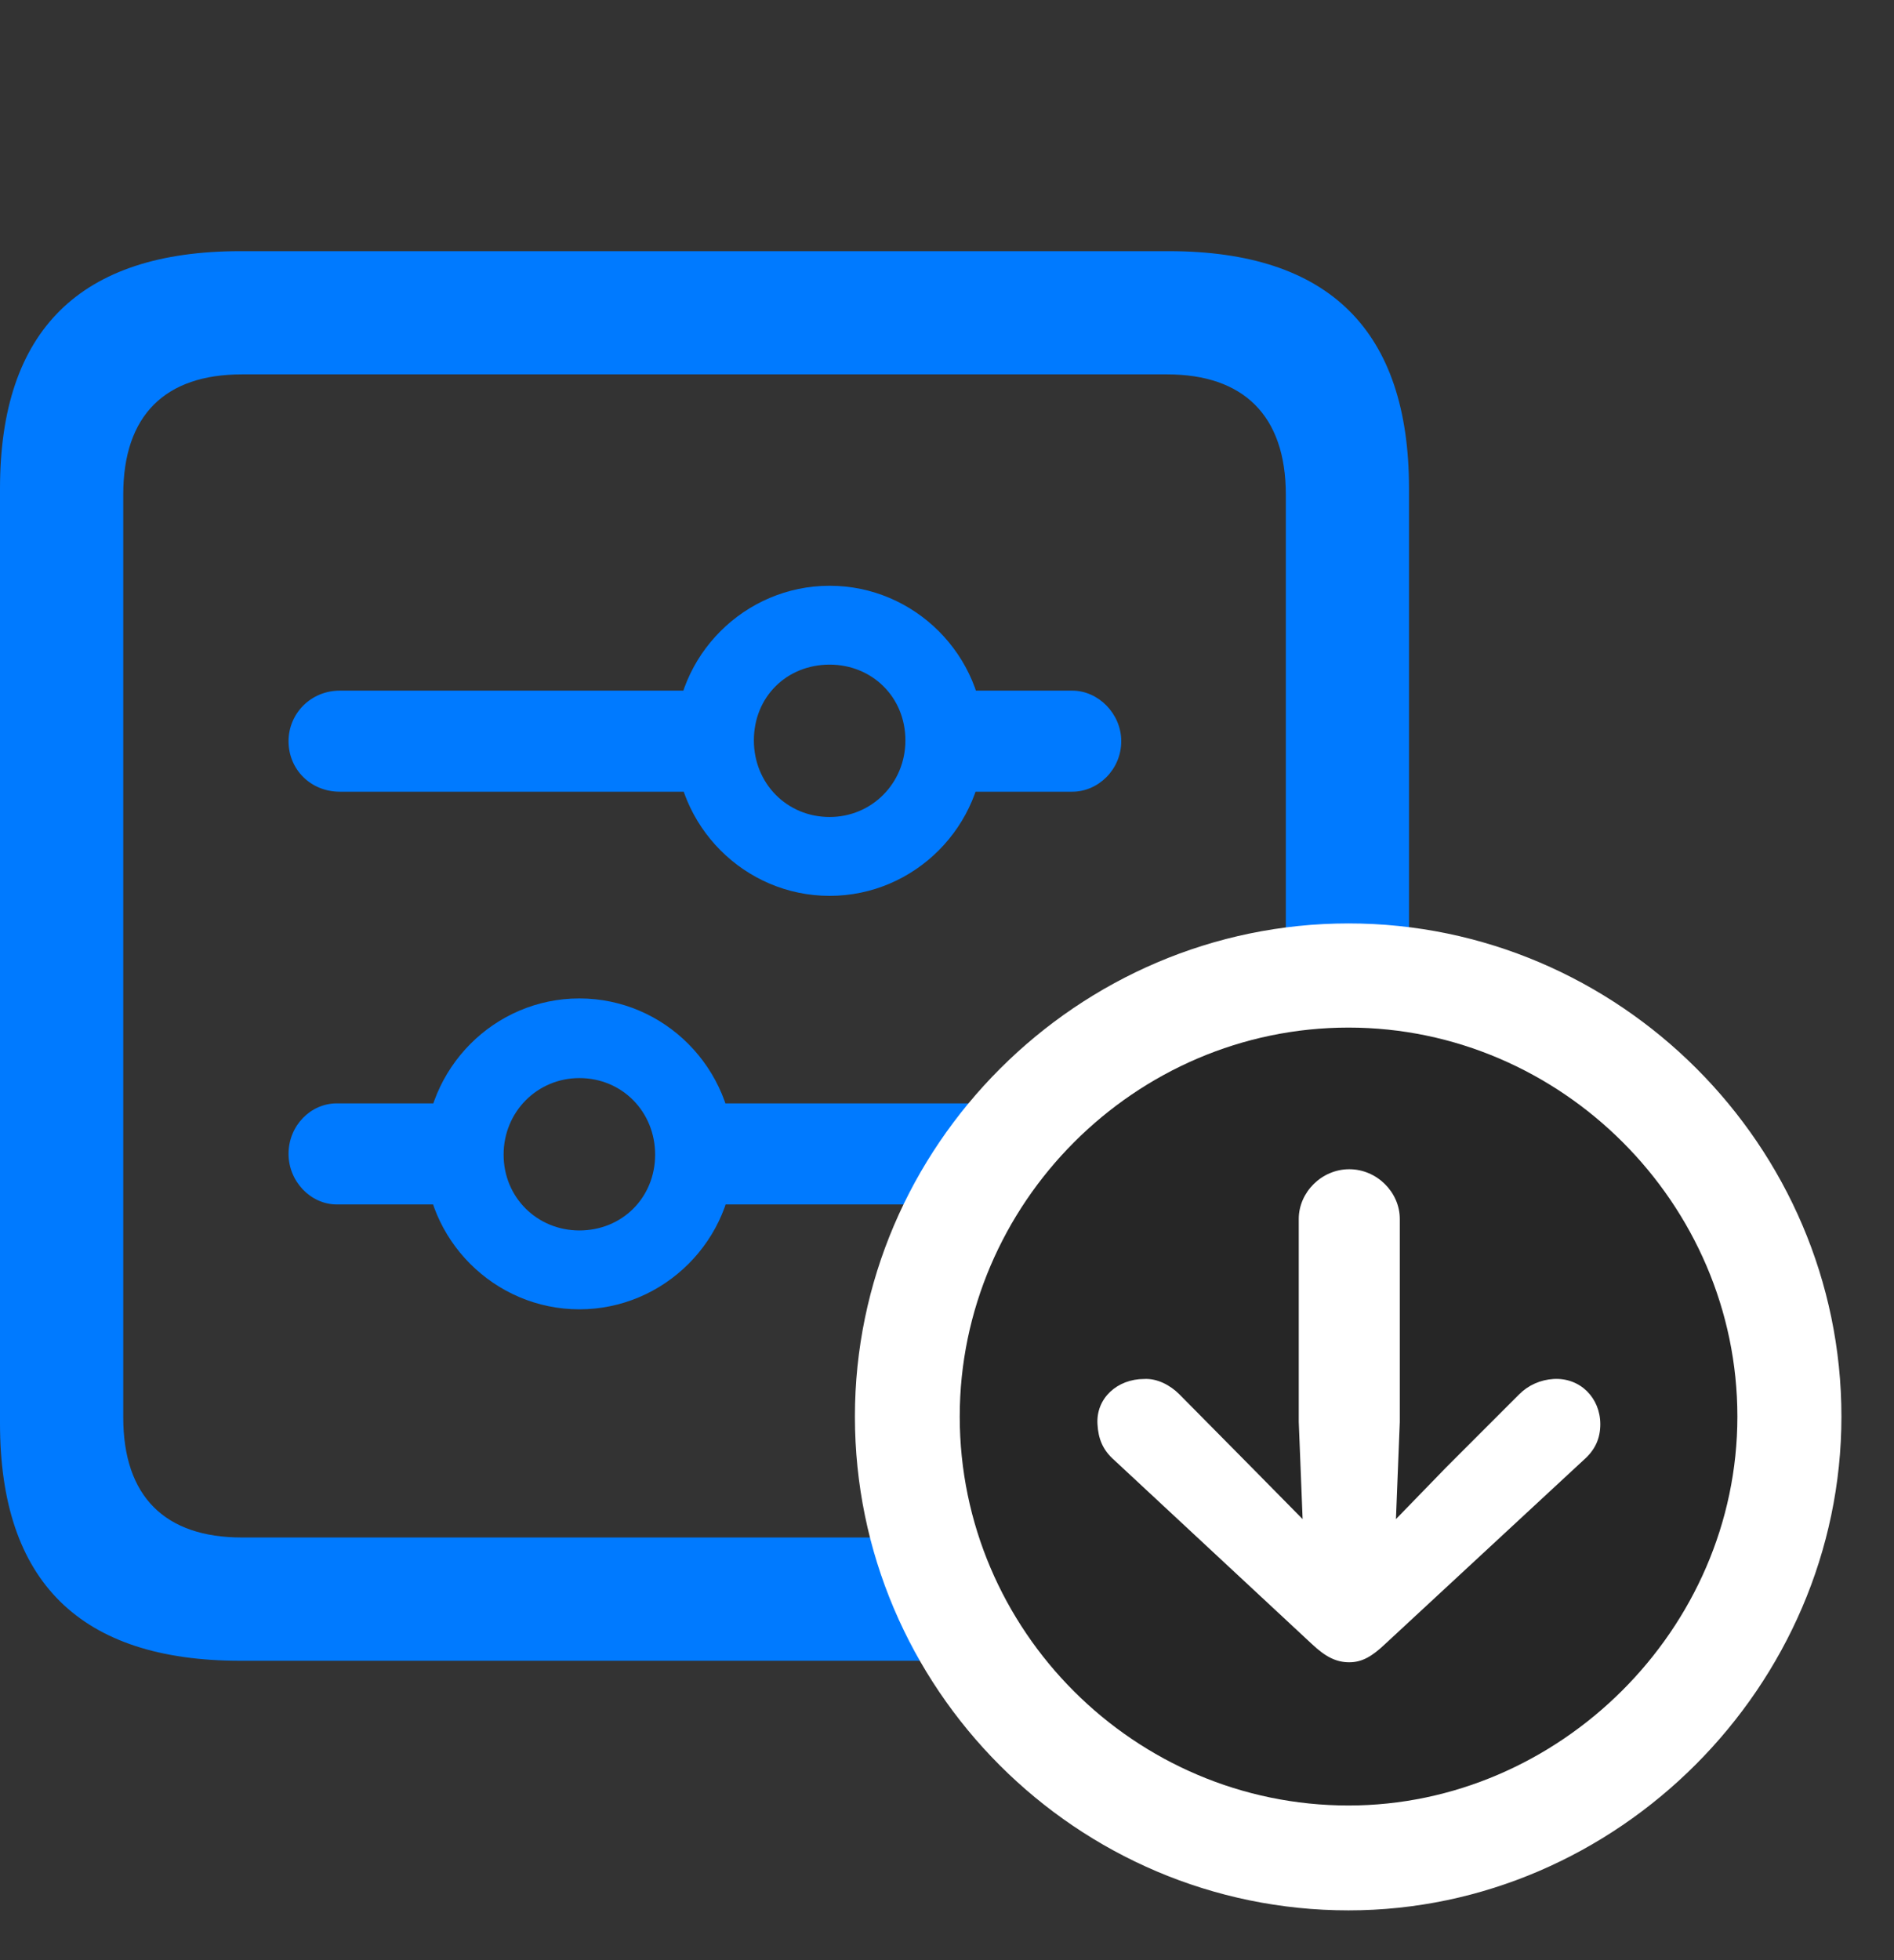 <svg width="29" height="30" viewBox="0 0 29 30" fill="none" xmlns="http://www.w3.org/2000/svg">
<rect x="0" y="0" width="29" height="30" fill="#333333" stroke="none"/>
<path d="M5.203 12.117H11.074V10.57H5.203C4.758 10.57 4.418 10.922 4.418 11.344C4.418 11.777 4.758 12.117 5.203 12.117ZM12.703 13.711C14.004 13.711 15.07 12.645 15.07 11.332C15.07 10.031 14.004 8.965 12.703 8.965C11.402 8.965 10.336 10.031 10.336 11.332C10.336 12.645 11.402 13.711 12.703 13.711ZM12.703 12.504C12.047 12.504 11.543 11.988 11.543 11.332C11.543 10.664 12.047 10.172 12.703 10.172C13.348 10.172 13.863 10.664 13.863 11.332C13.863 11.988 13.348 12.504 12.703 12.504ZM14.25 12.117H16.418C16.816 12.117 17.168 11.777 17.168 11.344C17.168 10.922 16.816 10.57 16.418 10.57H14.25V12.117ZM16.371 16.887H10.512V18.434H16.371C16.816 18.434 17.168 18.082 17.168 17.66C17.168 17.227 16.816 16.887 16.371 16.887ZM8.871 15.281C7.57 15.281 6.504 16.348 6.504 17.672C6.504 18.973 7.57 20.039 8.871 20.039C10.172 20.039 11.238 18.973 11.238 17.672C11.238 16.348 10.172 15.281 8.871 15.281ZM8.871 16.5C9.527 16.5 10.031 17.016 10.031 17.672C10.031 18.328 9.527 18.832 8.871 18.832C8.227 18.832 7.711 18.328 7.711 17.672C7.711 17.016 8.227 16.5 8.871 16.5ZM7.336 16.887H5.156C4.758 16.887 4.418 17.227 4.418 17.66C4.418 18.082 4.758 18.434 5.156 18.434H7.336V16.887ZM3.68 25.418H17.895C20.355 25.418 21.574 24.199 21.574 21.785V7.477C21.574 5.062 20.355 3.844 17.895 3.844H3.68C1.23 3.844 0 5.051 0 7.477V21.785C0 24.211 1.23 25.418 3.68 25.418ZM3.703 23.531C2.531 23.531 1.887 22.91 1.887 21.691V7.57C1.887 6.352 2.531 5.73 3.703 5.73H17.871C19.031 5.73 19.688 6.352 19.688 7.57V21.691C19.688 22.91 19.031 23.531 17.871 23.531H3.703Z" fill="#007AFF"/>
<path d="M20.648 29.238C24.762 29.238 28.195 25.805 28.195 21.68C28.195 17.531 24.785 14.133 20.648 14.133C16.5 14.133 13.09 17.543 13.09 21.68C13.09 25.84 16.488 29.238 20.648 29.238Z" fill="white"/>
<path d="M20.648 27.633C23.871 27.633 26.602 24.938 26.602 21.68C26.602 18.422 23.906 15.727 20.648 15.727C17.379 15.727 14.695 18.422 14.695 21.68C14.695 24.961 17.379 27.633 20.648 27.633Z" fill="black" fill-opacity="0.85"/>
<path d="M20.659 25.441C20.46 25.441 20.296 25.359 20.085 25.16L17.062 22.348C16.886 22.195 16.816 22.02 16.804 21.797C16.78 21.398 17.109 21.105 17.519 21.105C17.718 21.094 17.917 21.199 18.058 21.34L19.171 22.465L19.945 23.25L19.886 21.762V18.656C19.886 18.246 20.238 17.895 20.659 17.895C21.081 17.895 21.433 18.246 21.433 18.656V21.762L21.374 23.25L22.136 22.465L23.261 21.34C23.401 21.199 23.589 21.117 23.788 21.105C24.198 21.082 24.503 21.398 24.503 21.797C24.503 22.02 24.421 22.195 24.245 22.348L21.21 25.16C21.011 25.348 20.859 25.441 20.659 25.441Z" fill="white"/>
</svg>
